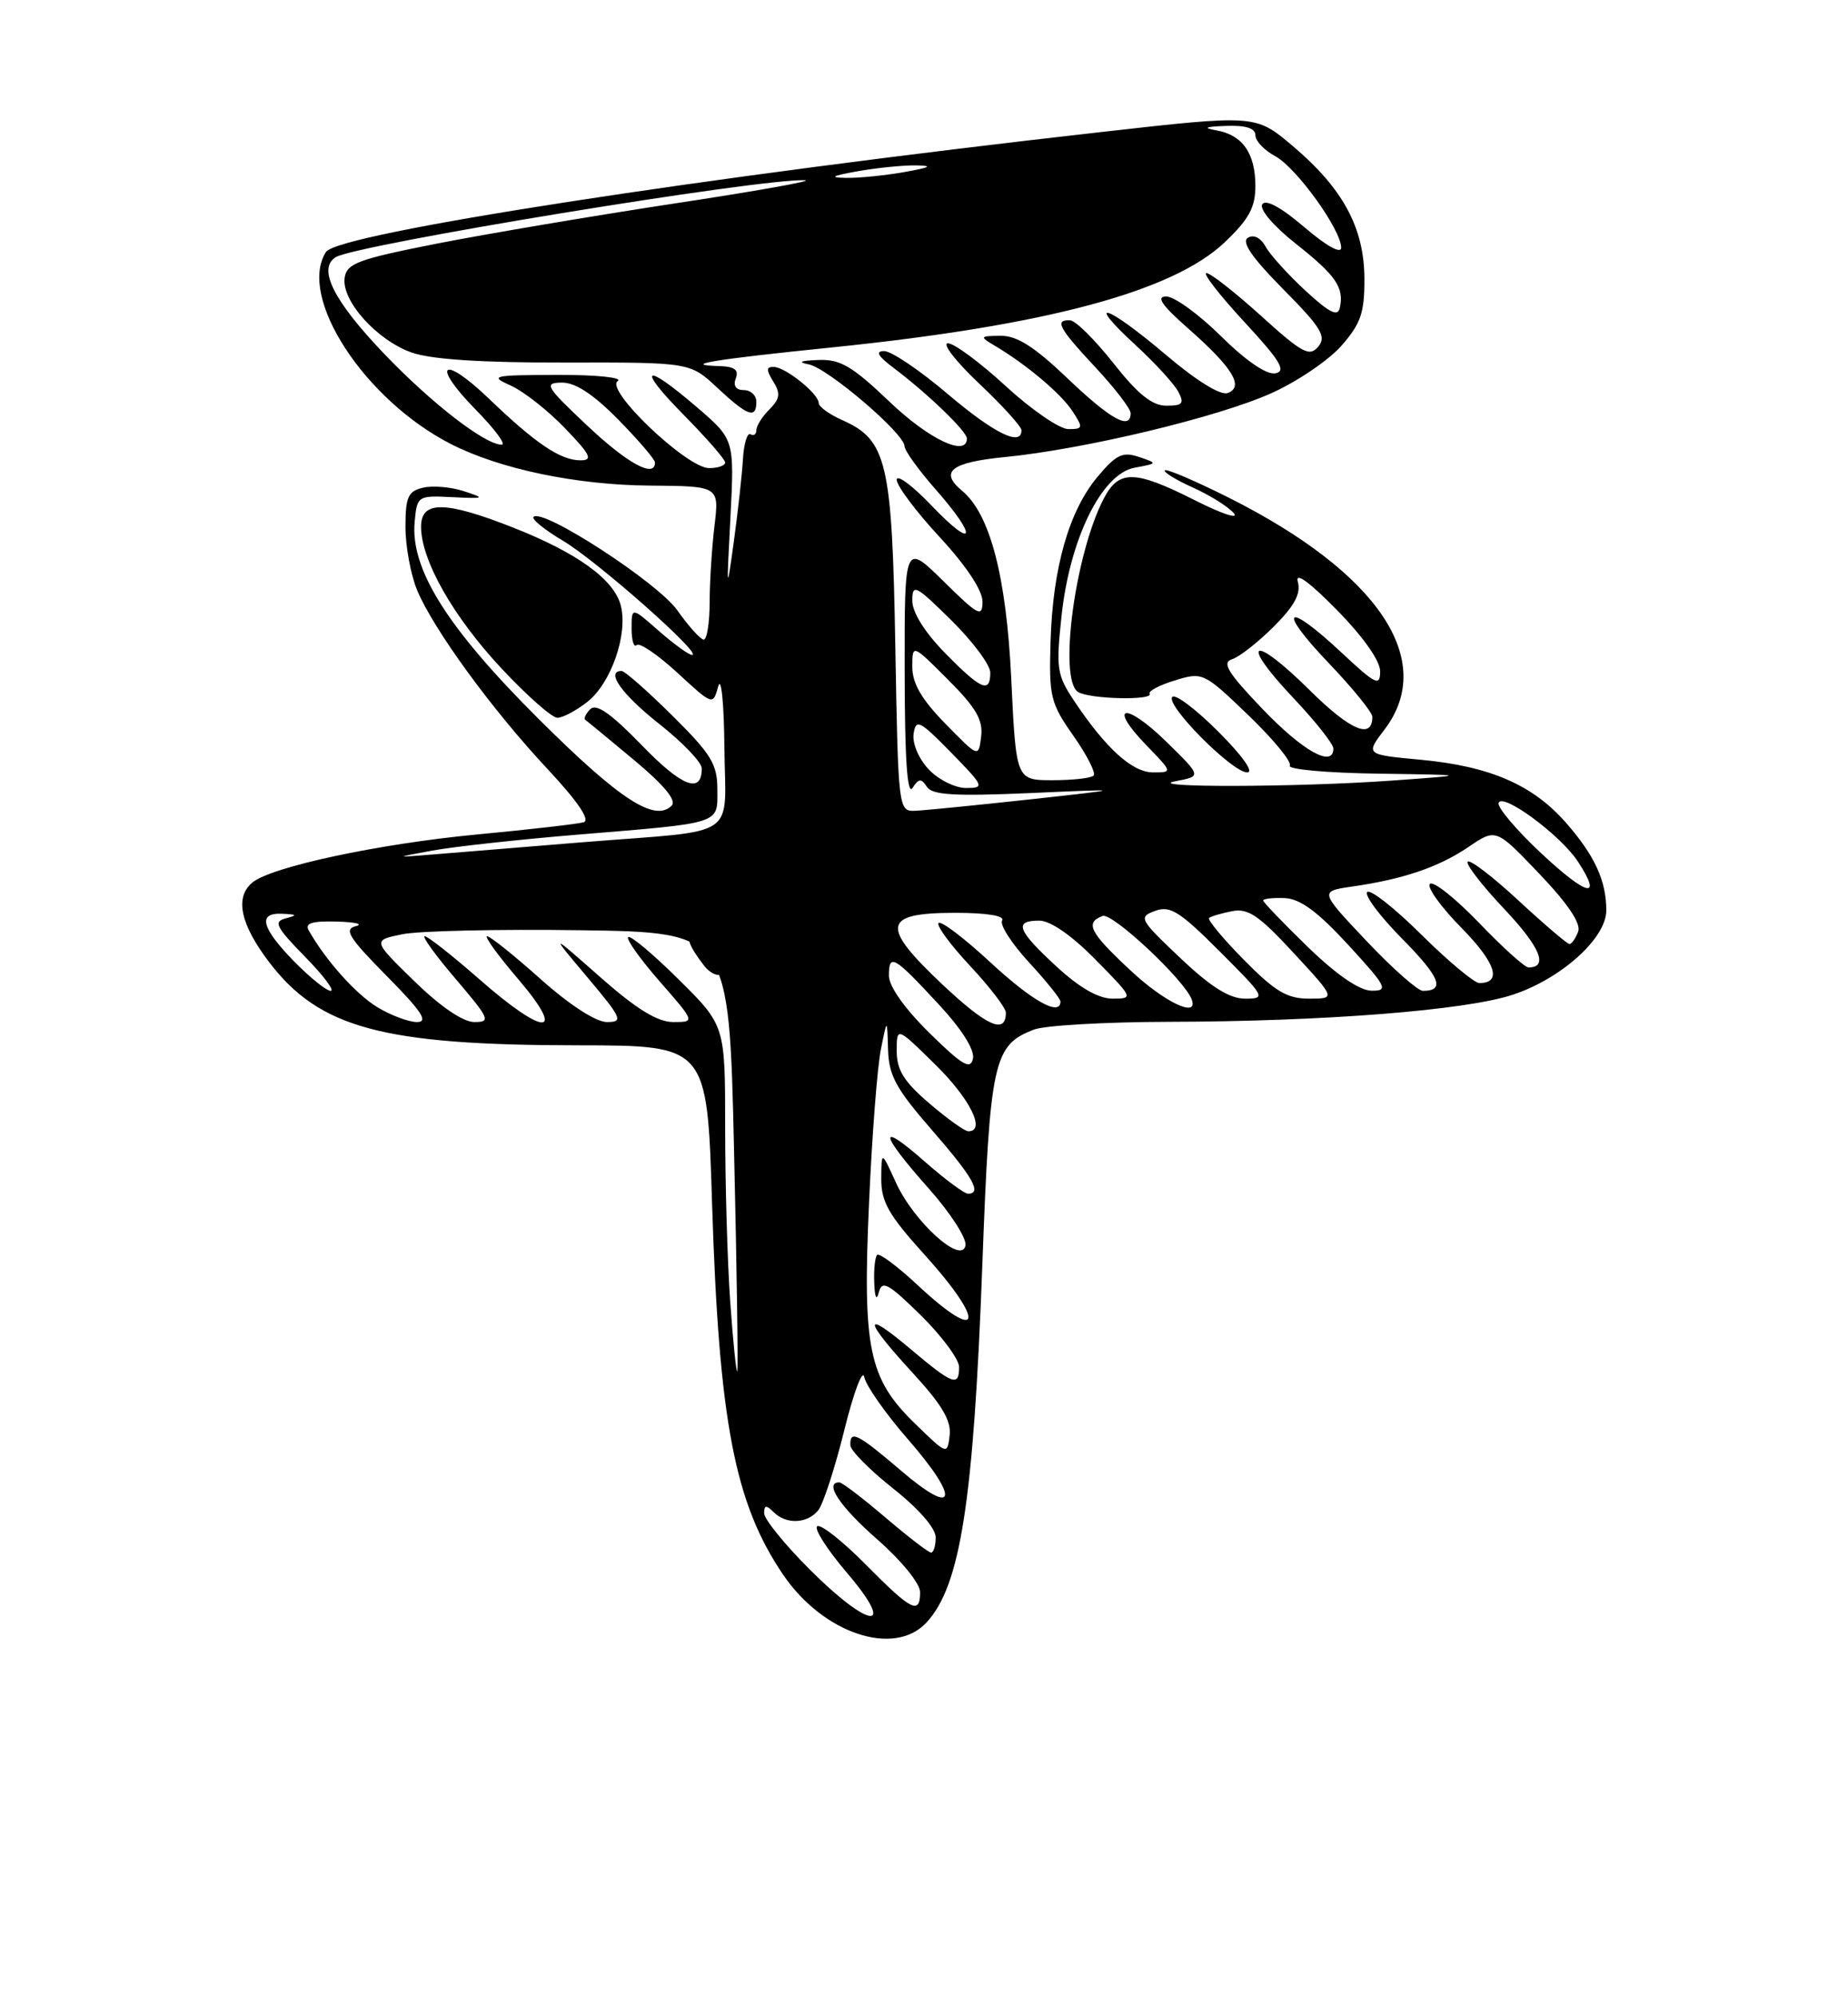 <?xml version="1.0" encoding="UTF-8" standalone="no"?>
<!DOCTYPE svg PUBLIC "-//W3C//DTD SVG 1.1//EN" "http://www.w3.org/Graphics/SVG/1.1/DTD/svg11.dtd" >
<svg xmlns="http://www.w3.org/2000/svg" xmlns:xlink="http://www.w3.org/1999/xlink" version="1.1" viewBox="0 0 237 256">
 <g >
 <path fill="currentColor"
d=" M 118.81 207.97 C 123.17 203.29 124.85 192.55 125.98 162.16 C 126.96 135.93 127.40 133.94 132.62 131.96 C 134.00 131.43 141.74 130.99 149.82 130.97 C 169.81 130.93 187.99 129.50 194.03 127.49 C 200.25 125.43 206.00 120.24 206.00 116.70 C 206.00 112.88 204.52 109.66 200.82 105.44 C 196.55 100.58 191.07 98.21 182.21 97.38 C 175.11 96.72 175.11 96.72 177.55 93.52 C 184.31 84.66 176.81 73.46 157.69 63.84 C 153.35 61.66 149.61 60.06 149.39 60.28 C 149.16 60.50 150.79 61.50 153.00 62.50 C 155.20 63.49 157.56 64.97 158.24 65.79 C 158.91 66.60 156.67 65.85 153.26 64.13 C 145.49 60.21 143.48 60.18 141.53 63.95 C 137.85 71.07 135.73 87.06 138.25 88.69 C 139.68 89.61 147.99 89.81 147.44 88.91 C 147.24 88.58 148.70 87.81 150.68 87.21 C 154.24 86.11 154.38 86.18 160.12 91.69 C 163.32 94.77 165.70 97.67 165.41 98.14 C 165.12 98.61 170.20 99.07 176.69 99.16 C 188.50 99.33 188.50 99.33 178.50 100.05 C 166.30 100.92 146.23 100.97 150.80 100.12 C 154.11 99.50 154.11 99.50 149.57 95.06 C 144.31 89.91 141.98 90.32 147.01 95.51 C 150.39 99.00 150.39 99.00 147.88 99.00 C 145.22 99.00 141.84 95.95 137.78 89.87 C 135.54 86.52 135.41 85.70 136.14 78.95 C 137.19 69.06 141.30 60.72 145.50 59.95 C 148.50 59.39 148.50 59.39 146.04 58.56 C 143.97 57.86 143.14 58.27 140.75 61.12 C 137.09 65.49 135.01 72.77 134.73 82.24 C 134.52 89.31 134.71 90.11 137.67 94.32 C 139.41 96.80 140.57 99.09 140.25 99.41 C 139.93 99.74 137.56 100.00 134.99 100.00 C 130.31 100.00 130.31 100.00 129.69 87.01 C 129.06 73.86 126.97 65.88 123.39 62.91 C 120.43 60.46 121.95 59.26 128.89 58.58 C 139.07 57.58 156.19 53.48 163.04 50.40 C 166.35 48.92 170.39 46.18 172.03 44.32 C 174.52 41.48 175.00 40.09 174.98 35.72 C 174.96 29.20 172.23 24.15 165.76 18.69 C 161.02 14.69 161.02 14.69 141.26 16.92 C 89.94 22.70 43.32 29.90 41.80 32.30 C 38.14 38.06 46.73 51.25 57.84 56.92 C 64.11 60.12 73.93 62.17 83.34 62.24 C 92.24 62.31 92.24 62.31 91.63 67.40 C 91.29 70.21 91.01 74.64 91.01 77.25 C 91.00 79.86 90.66 81.99 90.25 81.98 C 89.84 81.97 88.31 80.27 86.86 78.22 C 84.34 74.66 69.59 65.08 68.42 66.25 C 68.14 66.53 69.84 67.91 72.20 69.31 C 76.55 71.89 90.11 83.87 88.78 83.95 C 88.39 83.98 86.48 82.60 84.53 80.90 C 81.00 77.79 81.00 77.79 81.00 80.56 C 81.00 82.09 81.29 83.04 81.65 82.68 C 82.01 82.32 84.36 83.92 86.87 86.23 C 91.43 90.43 91.43 90.43 92.11 87.97 C 92.49 86.61 92.85 90.10 92.90 95.73 C 93.02 107.73 95.09 106.32 75.00 107.93 C 67.58 108.53 59.02 109.23 56.00 109.48 C 50.50 109.93 50.50 109.93 55.45 109.02 C 58.17 108.52 66.50 107.61 73.95 106.99 C 92.77 105.44 92.00 105.68 92.00 101.20 C 92.00 97.94 91.22 96.67 86.22 91.72 C 83.04 88.57 80.12 86.00 79.72 86.00 C 77.61 86.00 79.74 89.00 84.56 92.80 C 87.55 95.16 90.00 97.72 90.00 98.49 C 90.00 101.82 87.45 100.84 82.31 95.52 C 78.37 91.46 76.47 90.13 75.71 90.89 C 75.12 91.48 74.83 92.10 75.07 92.27 C 75.30 92.43 78.12 94.75 81.32 97.42 C 85.17 100.63 86.80 102.60 86.14 103.26 C 83.98 105.42 79.47 102.49 69.15 92.22 C 57.35 80.48 52.60 72.93 53.18 66.85 C 53.49 63.56 53.58 63.50 58.00 63.72 C 62.20 63.93 62.30 63.87 59.50 62.96 C 57.85 62.42 55.49 62.21 54.25 62.51 C 52.33 62.96 52.00 63.70 52.00 67.55 C 52.00 70.03 52.68 73.68 53.50 75.66 C 55.60 80.68 63.11 90.97 70.21 98.56 C 74.09 102.71 75.73 105.12 74.86 105.39 C 74.11 105.61 67.94 106.32 61.14 106.96 C 48.52 108.16 34.79 111.10 32.36 113.12 C 30.08 115.01 30.82 118.48 34.54 123.35 C 40.97 131.77 49.10 133.96 74.09 133.98 C 90.69 134.00 90.69 134.00 91.32 154.25 C 92.20 182.20 94.21 192.68 100.44 201.84 C 105.57 209.38 114.67 212.42 118.81 207.97 Z  M 156.27 93.80 C 153.41 90.94 150.75 88.92 150.35 89.32 C 149.38 90.29 158.01 99.00 159.95 99.00 C 160.85 99.00 159.34 96.87 156.27 93.80 Z  M 75.34 89.95 C 78.37 87.56 80.55 81.31 79.62 77.64 C 78.79 74.30 74.06 70.87 65.83 67.63 C 57.08 64.18 54.00 64.15 54.00 67.51 C 54.00 71.80 58.12 79.05 64.30 85.66 C 67.56 89.15 70.79 92.00 71.48 92.00 C 72.17 92.00 73.91 91.08 75.34 89.95 Z  M 103.84 201.16 C 100.63 197.95 98.00 194.71 98.00 193.96 C 98.00 192.90 98.27 192.87 99.20 193.80 C 100.81 195.41 103.49 195.32 104.92 193.60 C 105.56 192.83 107.06 188.22 108.27 183.35 C 109.47 178.48 110.63 175.40 110.84 176.50 C 111.05 177.60 113.58 181.20 116.46 184.50 C 123.18 192.21 122.65 194.57 115.56 188.50 C 109.98 183.74 108.97 183.23 109.06 185.25 C 109.09 185.94 111.56 188.43 114.56 190.80 C 117.82 193.38 120.00 195.88 120.00 197.05 C 120.00 198.12 119.73 199.00 119.41 199.00 C 119.08 199.00 116.45 196.97 113.55 194.50 C 110.65 192.03 108.00 190.00 107.64 190.00 C 105.64 190.00 107.70 193.10 112.51 197.31 C 115.62 200.04 118.00 202.97 118.00 204.06 C 118.00 207.03 116.89 206.46 111.05 200.55 C 108.08 197.55 105.28 195.33 104.81 195.62 C 104.35 195.90 106.05 198.58 108.60 201.57 C 115.11 209.19 111.56 208.88 103.84 201.16 Z  M 117.34 182.46 C 111.39 176.68 110.60 172.86 111.46 154.00 C 111.84 145.47 112.52 136.70 112.97 134.50 C 113.77 130.50 113.77 130.50 113.89 134.51 C 113.98 137.85 114.91 139.55 119.50 144.82 C 124.78 150.88 125.99 153.00 124.14 153.00 C 123.67 153.00 121.19 151.16 118.64 148.92 C 112.52 143.53 112.74 145.18 119.07 152.29 C 121.87 155.43 124.00 158.73 123.82 159.64 C 123.33 162.16 117.17 156.58 114.88 151.54 C 113.04 147.50 113.04 147.50 113.02 151.08 C 113.00 154.03 113.97 155.73 118.50 160.74 C 126.53 169.61 125.91 172.39 117.63 164.67 C 115.08 162.29 112.76 160.57 112.49 160.84 C 112.22 161.11 112.05 162.72 112.12 164.42 C 112.19 166.33 112.41 166.79 112.71 165.63 C 113.12 164.05 113.93 164.50 118.10 168.59 C 120.79 171.25 123.00 174.23 123.00 175.21 C 123.00 177.78 122.21 177.49 116.81 172.94 C 110.57 167.68 110.68 169.05 117.05 175.97 C 120.80 180.04 122.01 182.09 121.79 183.97 C 121.49 186.49 121.47 186.48 117.34 182.46 Z  M 93.65 166.86 C 93.29 161.82 93.00 151.79 93.00 144.57 C 93.00 131.44 93.00 131.44 87.03 125.53 C 83.74 122.27 80.83 119.84 80.56 120.11 C 80.28 120.38 82.11 122.94 84.61 125.80 C 89.16 131.00 89.16 131.00 86.33 131.00 C 84.31 130.99 81.63 129.34 77.00 125.26 C 70.50 119.53 70.50 119.53 75.33 125.26 C 79.78 130.55 79.97 131.00 77.83 131.00 C 76.42 130.99 73.05 128.81 69.34 125.50 C 65.95 122.47 62.86 120.00 62.47 120.00 C 62.08 120.00 63.87 122.47 66.46 125.50 C 72.77 132.89 69.87 132.89 61.46 125.50 C 58.01 122.48 54.87 120.00 54.47 120.00 C 54.08 120.00 55.87 122.47 58.46 125.50 C 62.79 130.58 62.98 131.00 60.83 131.00 C 59.37 130.99 56.49 129.03 53.14 125.76 C 47.77 120.53 47.77 120.53 51.56 119.75 C 53.65 119.31 63.94 119.08 74.43 119.23 C 93.50 119.50 93.50 119.50 94.14 147.50 C 94.50 162.90 94.68 175.62 94.55 175.77 C 94.41 175.91 94.01 171.91 93.65 166.86 Z  M 93.00 124.07 C 93.00 122.84 90.12 120.00 88.87 120.00 C 87.90 120.00 88.39 121.30 90.28 123.75 C 91.41 125.22 93.00 125.40 93.00 124.07 Z  M 119.18 141.42 C 115.92 138.63 115.00 137.15 115.00 134.71 C 115.00 131.58 115.00 131.58 120.00 136.50 C 124.44 140.88 126.47 145.00 124.18 145.00 C 123.73 145.00 121.48 143.39 119.18 141.42 Z  M 119.19 132.39 C 116.02 129.27 114.00 126.42 114.00 125.06 C 114.00 122.15 114.62 122.51 120.35 128.69 C 123.36 131.93 125.02 134.57 124.78 135.69 C 124.46 137.16 123.41 136.54 119.19 132.39 Z  M 120.88 126.20 C 112.87 118.66 113.16 117.00 122.53 117.00 C 126.55 117.00 128.88 117.38 128.52 117.98 C 128.18 118.51 129.73 120.92 131.96 123.34 C 134.18 125.75 136.00 128.01 136.00 128.36 C 136.00 130.34 132.38 128.32 127.03 123.36 C 123.68 120.26 120.68 117.98 120.37 118.30 C 120.05 118.61 121.87 121.08 124.40 123.79 C 126.93 126.49 129.00 129.20 129.00 129.79 C 129.00 132.63 126.59 131.57 120.88 126.20 Z  M 48.37 129.08 C 45.62 127.40 41.75 123.07 39.59 119.25 C 39.07 118.33 40.01 118.03 43.19 118.12 C 45.56 118.18 46.66 118.45 45.63 118.71 C 44.06 119.11 44.72 120.16 49.60 125.10 C 54.10 129.65 54.99 131.00 53.47 131.00 C 52.39 130.99 50.09 130.13 48.37 129.08 Z  M 144.96 124.36 C 139.73 119.48 139.12 118.28 141.40 117.40 C 142.64 116.93 151.91 125.60 152.83 128.10 C 153.74 130.56 149.36 128.48 144.96 124.36 Z  M 135.48 123.87 C 130.44 119.22 129.98 118.00 133.29 118.00 C 134.71 118.00 137.44 119.89 140.50 123.00 C 145.34 127.91 145.38 128.00 142.69 128.00 C 140.88 128.00 138.45 126.61 135.48 123.87 Z  M 151.38 122.80 C 146.12 117.82 145.97 117.55 148.14 116.75 C 150.06 116.04 151.29 116.81 156.44 121.96 C 162.28 127.80 162.39 128.00 159.68 128.00 C 157.68 128.00 155.31 126.52 151.38 122.80 Z  M 159.52 123.02 C 156.83 120.29 154.82 117.87 155.06 117.66 C 155.30 117.45 156.62 117.06 158.00 116.79 C 160.06 116.38 161.46 117.33 165.91 122.15 C 171.32 128.00 171.32 128.00 167.87 128.00 C 165.06 128.00 163.52 127.08 159.52 123.02 Z  M 37.70 123.21 C 33.47 118.87 33.01 116.95 36.25 117.12 C 38.11 117.21 38.18 117.31 36.64 117.71 C 35.04 118.12 35.39 118.82 39.09 122.60 C 41.47 125.02 42.96 127.00 42.41 127.00 C 41.86 127.00 39.74 125.29 37.70 123.21 Z  M 167.75 121.40 C 164.59 118.33 162.00 115.64 162.00 115.42 C 162.00 115.19 163.24 115.05 164.75 115.11 C 166.75 115.20 168.97 116.83 172.91 121.11 C 177.85 126.49 178.11 127.00 175.91 126.98 C 174.36 126.97 171.45 124.98 167.75 121.40 Z  M 175.26 120.62 C 169.23 114.24 169.23 114.24 173.36 113.64 C 179.97 112.69 184.50 111.15 188.31 108.57 C 191.85 106.16 191.85 106.16 197.42 112.00 C 201.12 115.88 202.79 118.38 202.39 119.42 C 202.06 120.29 201.56 121.00 201.28 121.00 C 201.00 121.00 198.07 118.50 194.77 115.45 C 191.47 112.39 188.53 110.14 188.23 110.44 C 187.93 110.73 190.04 113.46 192.90 116.49 C 197.53 121.39 198.62 124.00 196.03 124.00 C 195.55 124.00 192.69 121.42 189.66 118.26 C 186.62 115.11 183.80 112.87 183.38 113.29 C 182.96 113.70 184.78 116.24 187.43 118.93 C 191.83 123.40 192.68 126.00 189.72 126.00 C 189.08 126.00 185.74 123.21 182.30 119.81 C 178.87 116.40 175.73 113.94 175.34 114.33 C 174.94 114.73 176.96 117.43 179.83 120.33 C 184.69 125.25 185.39 127.00 182.48 127.00 C 181.83 127.00 178.58 124.13 175.26 120.62 Z  M 197.68 109.39 C 194.47 106.39 192.01 103.48 192.19 102.92 C 192.66 101.52 200.14 107.04 202.35 110.41 C 205.58 115.34 203.58 114.90 197.68 109.39 Z  M 114.82 82.75 C 114.41 59.20 113.74 56.38 108.02 53.85 C 106.36 53.11 105.00 52.13 105.00 51.67 C 105.00 50.48 100.76 47.07 99.24 47.03 C 98.26 47.01 98.24 47.41 99.17 48.90 C 100.12 50.43 100.03 51.11 98.68 52.47 C 97.75 53.39 97.00 54.59 97.00 55.13 C 97.00 55.67 96.66 55.91 96.25 55.66 C 95.84 55.41 95.40 56.85 95.28 58.85 C 95.16 60.86 94.63 65.65 94.10 69.50 C 93.19 76.09 93.17 75.91 93.67 66.41 C 94.19 56.32 94.19 56.32 89.35 52.17 C 82.52 46.31 81.57 46.99 87.78 53.28 C 90.65 56.19 93.00 58.89 93.00 59.28 C 93.00 59.68 92.07 60.00 90.94 60.00 C 88.09 60.00 77.51 49.93 79.22 48.84 C 79.93 48.39 76.48 48.04 71.50 48.05 C 63.13 48.08 62.71 48.17 65.50 49.42 C 67.15 50.16 70.28 52.62 72.45 54.88 C 75.76 58.32 76.08 59.00 74.43 59.00 C 71.89 59.00 68.68 56.84 62.77 51.16 C 56.73 45.36 55.17 46.56 61.02 52.52 C 63.44 54.98 64.94 57.00 64.35 57.00 C 62.20 57.00 55.35 51.70 49.24 45.32 C 42.76 38.54 40.70 34.42 43.06 32.96 C 45.68 31.35 97.51 22.85 103.22 23.10 C 104.47 23.16 96.95 24.50 86.50 26.08 C 76.05 27.67 62.33 29.99 56.00 31.23 C 45.92 33.22 44.46 33.76 44.20 35.61 C 43.78 38.54 48.32 43.60 52.78 45.18 C 55.28 46.07 61.75 46.49 72.50 46.47 C 88.50 46.44 88.50 46.44 92.00 49.71 C 95.88 53.33 97.00 53.74 97.00 51.50 C 97.00 50.67 96.28 50.00 95.39 50.00 C 94.38 50.00 94.00 49.45 94.36 48.50 C 94.78 47.40 94.21 46.98 92.22 46.92 C 87.23 46.78 91.37 46.09 106.70 44.53 C 134.12 41.73 150.43 37.37 157.07 31.05 C 160.17 28.10 161.00 26.58 161.00 23.85 C 161.00 19.65 159.34 17.29 156.00 16.71 C 154.21 16.40 154.56 16.23 157.25 16.14 C 159.77 16.04 161.00 16.44 161.00 17.33 C 161.00 18.06 162.14 19.27 163.53 20.01 C 166.25 21.47 172.00 29.44 172.00 31.75 C 172.00 32.59 170.09 31.52 167.28 29.12 C 164.28 26.56 162.31 25.49 161.88 26.19 C 161.49 26.83 163.32 28.97 166.16 31.22 C 171.34 35.31 172.39 36.84 171.83 39.45 C 171.58 40.64 170.52 40.11 167.42 37.26 C 165.18 35.19 162.88 32.65 162.31 31.61 C 161.67 30.46 160.78 30.02 160.03 30.48 C 159.18 31.01 160.58 33.04 164.57 37.07 C 169.46 42.01 170.14 43.13 169.06 44.43 C 167.94 45.77 167.01 45.27 161.72 40.48 C 158.39 37.47 155.24 35.00 154.72 35.00 C 154.21 35.00 156.39 37.81 159.57 41.25 C 164.21 46.26 165.00 47.57 163.56 47.85 C 162.44 48.06 159.80 46.26 156.60 43.10 C 153.76 40.29 150.60 38.00 149.58 38.00 C 148.22 38.00 148.98 39.11 152.38 42.10 C 158.07 47.11 159.58 49.56 157.47 50.37 C 156.55 50.73 153.48 48.84 149.51 45.47 C 141.95 39.06 138.96 38.08 145.59 44.19 C 148.09 46.49 150.57 49.19 151.10 50.19 C 151.92 51.71 151.67 52.00 149.58 52.00 C 147.76 52.00 145.94 50.54 142.80 46.56 C 140.43 43.56 137.94 41.09 137.25 41.06 C 135.19 40.96 135.78 42.05 140.50 47.10 C 142.97 49.75 145.00 52.38 145.00 52.96 C 145.00 55.19 142.45 53.78 136.91 48.50 C 132.66 44.44 130.41 43.01 128.32 43.04 C 125.65 43.07 125.61 43.14 127.54 44.29 C 131.63 46.71 136.07 50.45 137.54 52.70 C 138.94 54.84 138.90 55.00 137.01 55.00 C 135.90 55.00 132.29 52.53 129.00 49.50 C 125.71 46.48 122.37 44.00 121.57 44.00 C 120.77 44.00 122.57 46.32 125.56 49.15 C 128.55 51.97 131.00 54.67 131.00 55.15 C 131.00 57.28 127.51 55.56 121.54 50.50 C 117.98 47.47 114.31 45.00 113.40 45.00 C 112.22 45.00 112.57 45.63 114.62 47.17 C 118.94 50.42 124.00 55.29 124.00 56.20 C 124.00 58.62 119.14 56.32 114.09 51.50 C 109.26 46.90 107.76 46.02 104.91 46.14 C 102.63 46.23 102.24 46.41 103.71 46.70 C 106.15 47.17 116.00 55.58 116.00 57.19 C 116.00 57.74 117.80 60.24 120.00 62.74 C 125.46 68.94 125.04 70.63 119.48 64.81 C 117.01 62.23 115.00 60.74 115.00 61.50 C 115.00 62.26 117.47 65.56 120.50 68.83 C 123.89 72.49 126.00 75.66 126.00 77.10 C 126.00 79.19 125.49 78.92 121.00 74.50 C 116.00 69.58 116.00 69.58 116.02 86.04 C 116.03 97.20 116.35 102.02 117.02 101.00 C 117.83 99.76 118.15 99.74 118.87 100.85 C 119.55 101.90 122.38 102.07 132.12 101.65 C 144.50 101.10 144.50 101.10 132.00 102.47 C 125.12 103.22 118.53 103.87 117.35 103.92 C 115.22 104.00 115.19 103.74 114.82 82.75 Z  M 119.09 98.60 C 117.81 97.23 116.98 95.27 117.17 94.04 C 117.47 92.10 117.94 92.34 121.96 96.44 C 126.23 100.81 126.31 101.00 123.88 101.00 C 122.49 101.00 120.33 99.92 119.09 98.60 Z  M 121.25 92.77 C 118.19 89.64 117.00 87.60 117.00 85.48 C 117.00 82.53 117.00 82.53 121.58 87.11 C 125.16 90.69 126.09 92.28 125.83 94.40 C 125.50 97.11 125.50 97.11 121.25 92.77 Z  M 161.91 90.87 C 157.43 86.19 156.66 84.92 158.02 84.49 C 158.95 84.20 161.35 82.31 163.37 80.30 C 166.03 77.64 166.86 76.08 166.44 74.57 C 166.07 73.25 167.86 74.54 171.43 78.16 C 174.82 81.61 177.00 84.69 177.00 86.05 C 177.00 88.02 176.44 87.75 172.04 83.64 C 164.91 76.97 163.66 77.92 170.35 84.93 C 173.46 88.18 176.00 91.31 176.00 91.87 C 176.00 94.83 173.19 93.64 167.93 88.43 C 160.59 81.17 158.83 82.02 165.84 89.43 C 168.68 92.43 171.00 95.36 171.00 95.94 C 171.00 98.46 167.09 96.28 161.91 90.87 Z  M 121.21 83.71 C 118.60 81.05 117.00 78.50 117.00 77.00 C 117.00 74.77 117.40 74.96 122.00 79.50 C 124.75 82.21 127.00 85.23 127.00 86.21 C 127.00 88.92 125.82 88.41 121.21 83.71 Z  M 75.30 54.54 C 69.97 49.52 69.71 49.07 72.04 49.04 C 73.77 49.01 76.07 50.51 79.29 53.78 C 81.88 56.42 84.00 58.89 84.00 59.28 C 84.00 61.34 80.46 59.41 75.30 54.54 Z  M 110.00 21.95 C 112.47 21.51 115.85 21.17 117.50 21.20 C 119.71 21.24 119.32 21.46 116.00 22.05 C 113.53 22.49 110.15 22.83 108.50 22.80 C 106.29 22.76 106.68 22.54 110.00 21.95 Z "/>
</g>
</svg>